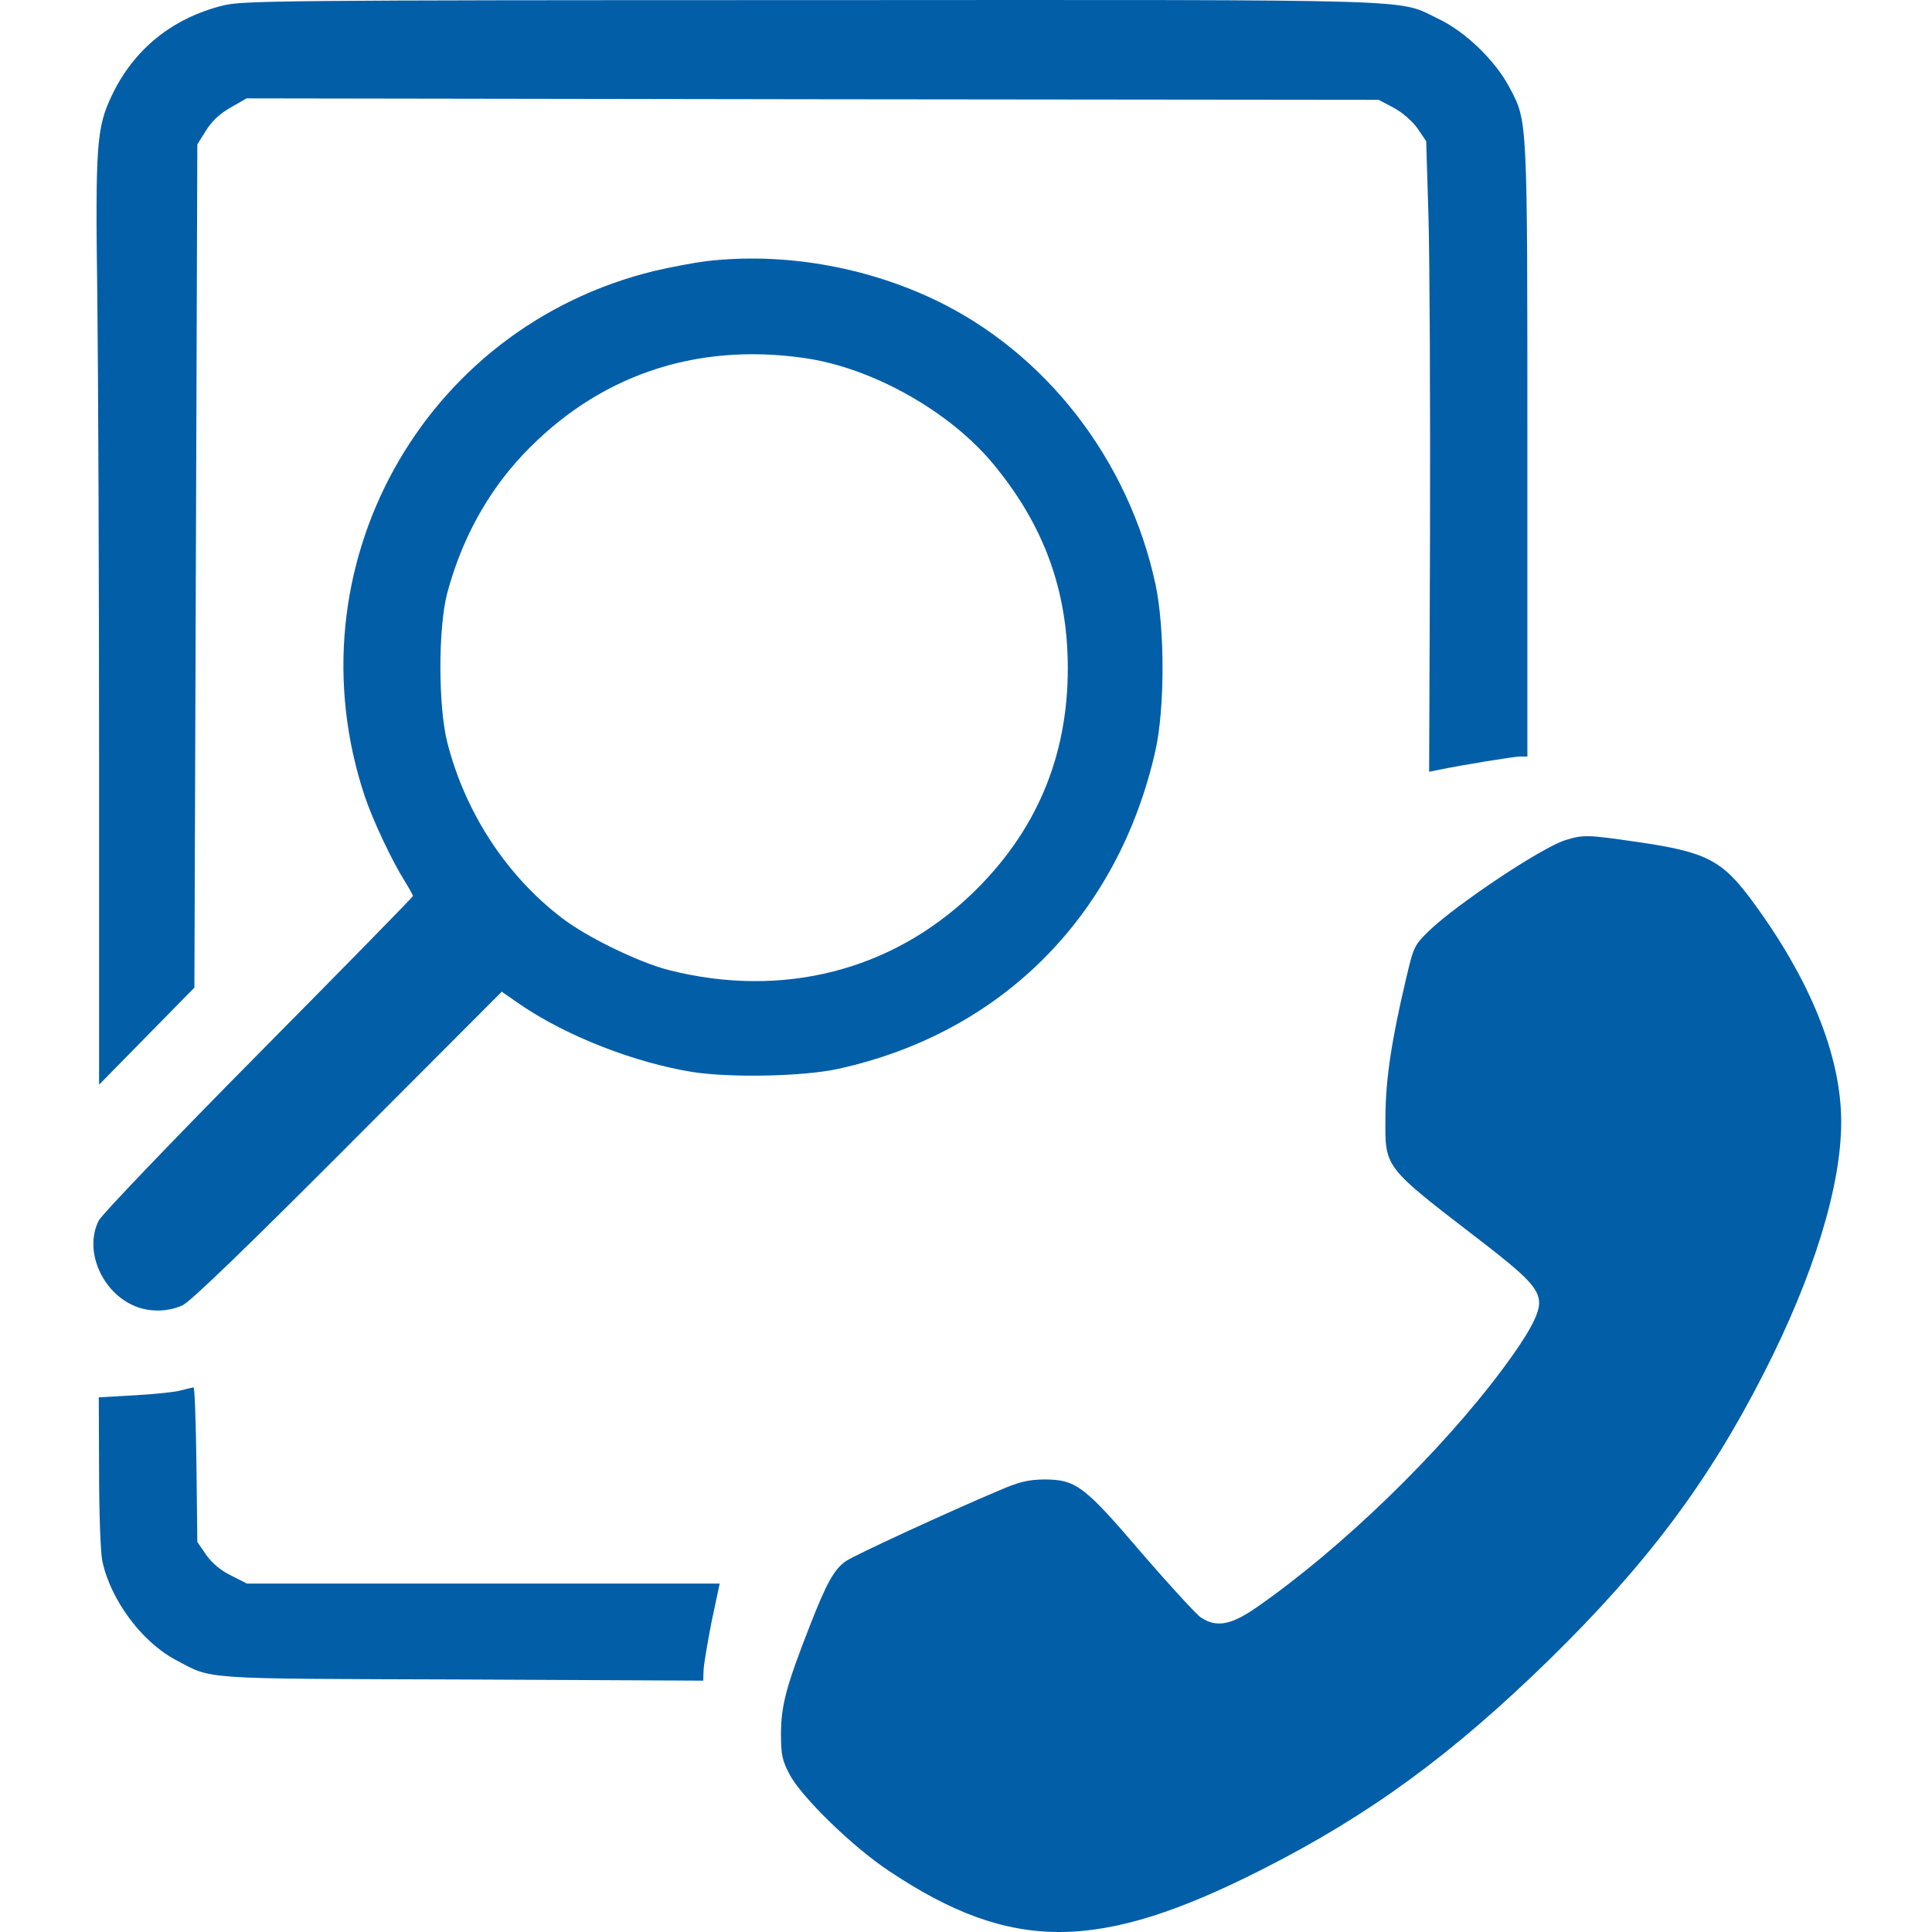 <svg width="600" height="600" viewBox="0 0 600 600" fill="none" xmlns="http://www.w3.org/2000/svg">
<g clip-path="url(#clip0_2234_10)">
<path d="M69.389 1.676C53.541 5.592 41.609 15.247 34.778 29.547C29.95 39.657 29.586 44.94 30.224 92.394C30.497 115.438 30.77 179.834 30.77 235.576V336.861L45.617 321.741L60.372 306.712L60.828 175.826L61.283 44.849L64.015 40.477C65.928 37.471 68.296 35.285 71.666 33.372L76.585 30.549L252.375 30.822L428.165 31.004L432.81 33.464C435.543 34.921 438.548 37.562 440.188 39.839L442.92 43.847L443.649 68.075C444.013 81.464 444.195 125.548 444.104 165.989L443.831 239.675L446.564 239.129C454.488 237.489 470.336 234.939 472.158 234.939H474.344V139.939C474.344 35.376 474.435 37.835 468.697 26.997C464.325 18.799 455.216 9.964 446.928 5.956C433.448 -0.419 447.474 -0.055 252.102 0.036C87.242 0.036 75.401 0.218 69.389 1.676Z" fill="#035EA8"/>
<path d="M219.403 81.1C215.669 81.555 208.473 82.921 203.373 84.106C131.053 101.593 89.701 176.555 113.292 247.326C115.842 254.886 121.762 267.455 125.861 273.922C127.136 276.017 128.229 277.93 128.229 278.294C128.229 278.568 106.643 300.61 80.32 327.206C53.723 354.075 31.681 377.119 30.679 379.032C26.125 387.958 31.226 400.71 41.245 405.355C45.89 407.541 52.084 407.541 56.729 405.355C59.188 404.171 76.039 387.958 108.1 355.806L155.827 307.987L161.748 312.086C176.048 321.832 197.361 330.12 215.213 332.944C227.236 334.766 249.552 334.31 260.299 331.942C311.033 320.83 347.284 284.397 358.851 233.026C361.766 219.728 361.766 195.227 358.851 181.473C350.471 142.581 324.604 109.427 290.175 93.032C268.224 82.648 242.994 78.367 219.403 81.1ZM249.552 111.157C270.683 114.072 295.002 127.734 308.573 144.22C324.148 163.074 331.526 183.204 331.617 207.159C331.708 235.121 321.689 258.62 301.56 277.839C276.603 301.611 242.811 310.082 208.018 301.338C198.727 299.061 182.423 291.137 174.681 285.217C157.285 272.01 144.442 252.336 138.886 230.476C136.062 219.09 136.062 195.045 138.886 184.206C143.349 167.629 151.182 153.146 162.385 141.215C185.429 116.804 215.578 106.33 249.552 111.157Z" fill="#035EA8"/>
<path d="M486.185 260.897C478.807 263.175 452.302 280.845 443.74 289.133C439.186 293.596 439.004 294.052 436.727 303.706C432.082 323.289 430.351 335.221 430.26 346.515C430.169 362.91 429.258 361.817 459.68 385.226C474.618 396.702 477.988 400.345 477.988 404.717C477.988 408.27 474.435 414.736 466.693 425.12C447.293 451.17 416.598 480.863 390.275 499.17C382.259 504.726 377.705 505.546 372.878 502.267C371.512 501.356 363.223 492.339 354.57 482.32C336.536 461.189 334.077 459.458 324.058 459.458C319.321 459.549 316.498 460.187 310.395 462.828C294.638 469.477 265.218 483.049 262.759 484.779C259.024 487.33 256.656 491.702 251.464 505C244.178 523.672 242.629 529.41 242.538 538.245C242.538 544.985 242.903 546.625 245.18 550.996C248.823 558.01 264.763 573.585 276.239 581.145C314.221 606.466 341.272 606.284 391.914 580.598C425.342 563.657 450.845 544.985 481.084 515.474C511.324 485.872 530.542 460.278 547.666 426.668C563.241 396.247 571.803 368.375 571.803 348.428C571.803 327.934 562.148 304.071 543.932 279.478C534.732 267.091 529.814 264.541 508.227 261.444C493.198 259.258 491.741 259.167 486.185 260.897Z" fill="#035EA8"/>
<path d="M56.273 431.769C54.543 432.315 48.076 432.953 41.882 433.317L30.679 433.955L30.77 456.999C30.77 469.751 31.226 482.229 31.772 484.779C34.322 496.802 43.886 509.736 54.361 515.383C66.201 521.668 60.737 521.303 143.531 521.577L218.401 521.941L218.492 518.935C218.492 517.296 219.676 510.465 220.951 503.816L223.502 491.793H150.089H76.676L71.666 489.242C68.479 487.694 65.837 485.417 64.016 482.866L61.283 478.859L61.01 454.813C60.828 441.606 60.463 430.767 60.099 430.858C59.735 430.949 58.004 431.314 56.273 431.769Z" fill="#035EA8"/>
</g>
<defs>
<clipPath id="clip0_2234_10">
<rect width="600" height="600" fill="white"/>
</clipPath>
</defs>
</svg>

